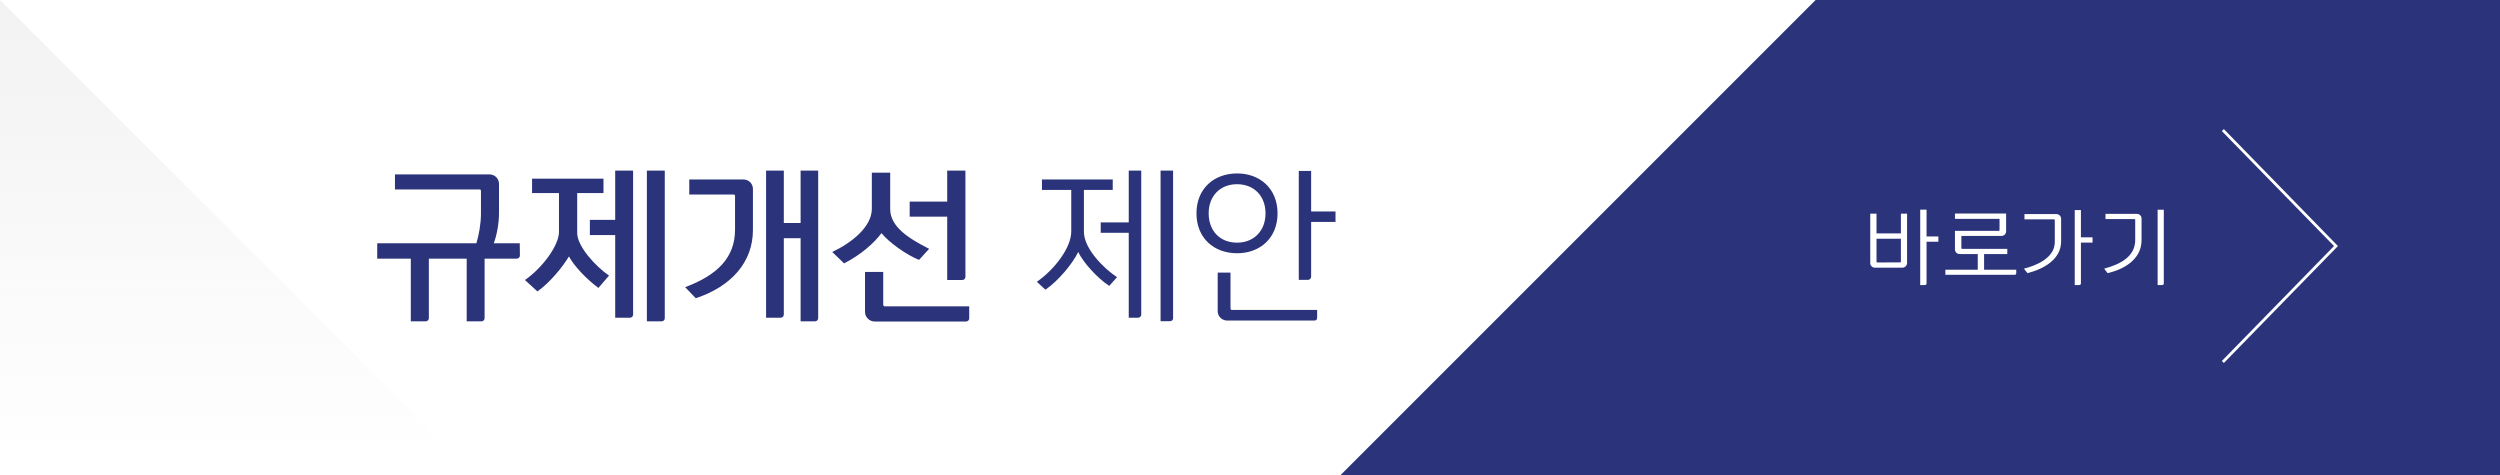 <svg width="442" height="84" viewBox="0 0 442 84" fill="none" xmlns="http://www.w3.org/2000/svg">
<rect width="442" height="84" fill="#2B347B"/>
<path d="M247 84L331 0H442V84H247Z" fill="white"/>
<path d="M82 82L0 0V82H82Z" fill="url(#paint0_linear_56_962)"/>
<path d="M74.912 45.728V56.816H77.516C77.824 56.816 78.076 56.564 78.076 56.256V45.728H83.76C84.068 45.728 84.32 45.476 84.32 45.168L84.292 43.012H79.7C80.288 41.444 80.624 39.344 80.624 37.636V32.512C80.624 31.588 79.896 30.832 78.916 30.832H62.228V33.492H77.152C77.348 33.492 77.432 33.576 77.432 33.772V37.776C77.432 39.512 77.068 41.584 76.62 43.012H59.092V45.728H65.028V56.816H67.66C67.968 56.816 68.22 56.564 68.22 56.256V45.728H74.912ZM99.095 34.136V31.588H86.467V34.136H91.227V41.024C91.227 43.292 88.427 47.268 85.207 49.508L87.419 51.524C89.631 49.956 91.871 47.212 92.991 45.336C93.859 47.016 96.211 49.452 98.199 50.908L100.075 48.724C97.667 47.072 94.447 43.544 94.447 41.192V34.136H99.095ZM103.771 56.172C103.911 56.172 104.303 56.088 104.331 55.612V30.16H101.167V38.868H96.687V41.556H101.167V56.172H103.771ZM109.371 56.816C109.511 56.816 109.903 56.732 109.931 56.256V30.16H106.767V56.816H109.371ZM117.51 47.688C117.314 47.688 117.23 47.604 117.23 47.408V34.388C117.23 34.192 117.314 34.108 117.51 34.108H124.902V31.532H115.802C114.822 31.532 114.094 32.232 114.094 33.212V48.556C114.094 49.452 114.822 50.264 115.802 50.236C121.01 50.236 123.53 49.956 126.61 49.648V47.044C122.074 47.632 119.834 47.772 117.51 47.688ZM137.222 30.16H134.058V39.092H130.894V30.16H127.73V56.172H130.334C130.642 56.172 130.894 55.92 130.894 55.612V41.752H134.058V56.816H136.662C136.97 56.816 137.222 56.564 137.222 56.256V30.16ZM143.85 35.592C143.85 39.344 148.05 40.716 153.202 40.716C158.578 40.716 162.442 38.98 162.442 35.592C162.442 31.924 157.906 30.3 153.202 30.3C148.302 30.3 143.85 31.896 143.85 35.592ZM147.07 35.592C147.07 33.716 149.786 32.82 153.23 32.82C156.338 32.82 159.222 33.716 159.222 35.592C159.222 37.3 156.366 38.196 153.202 38.196C149.73 38.196 147.07 37.3 147.07 35.592ZM143.878 52.168C143.878 55.864 148.638 57.376 153.23 57.376C158.046 57.376 162.414 55.584 162.414 52.168C162.414 48.528 157.682 46.876 153.23 46.876C148.638 46.876 143.878 48.472 143.878 52.168ZM147.126 52.168C147.126 50.46 150.01 49.536 153.258 49.536C156.31 49.536 159.166 50.46 159.166 52.168C159.166 53.848 156.31 54.744 153.23 54.744C150.01 54.744 147.126 53.848 147.126 52.168ZM140.518 42.564V45.168H165.186C165.494 45.168 165.746 44.916 165.746 44.608V42.564H140.518ZM186.668 54.464C188.236 54.464 189.692 54.128 190.952 53.54L193.948 56.62L195.236 55.668C195.544 55.444 195.572 55.108 195.264 54.8L192.828 52.252C194.312 50.908 195.208 48.892 195.208 46.316V39.792C195.208 34.752 192.184 31.308 186.668 31.308C180.844 31.308 177.876 35.312 177.876 39.792V46.344C177.876 50.684 180.956 54.464 186.668 54.464ZM186.696 33.268C190.7 33.268 193.052 35.732 193.052 39.764V46.204C193.052 50.124 190.476 52.448 186.696 52.448C182.748 52.448 180.06 50.46 180.06 46.204V39.764C180.06 35.62 182.664 33.268 186.696 33.268ZM207.886 40.772C206.178 39.148 204.806 38 204.806 36.124C204.806 34.248 206.514 33.184 208.558 33.184C210.826 33.184 212.17 34.332 212.17 36.012C212.17 37.692 210.434 38.98 207.886 40.772ZM213.626 49.9C212.366 51.916 209.986 52.868 207.718 52.868C204.834 52.868 202.538 51.608 202.538 49.004C202.538 47.016 204.778 45.56 207.55 43.46H207.606L213.626 49.9ZM219.506 53.82C219.814 53.82 219.814 53.54 219.674 53.4L216.258 49.816C217.014 48.36 217.798 45.84 217.938 44.356L215.894 44.16C215.754 45.28 215.25 47.072 214.718 48.192L209.23 42.284C212.45 39.82 214.27 38.448 214.27 35.928C214.27 33.184 211.666 31.42 208.446 31.42C205.534 31.42 202.594 33.016 202.594 36.012C202.594 38.14 204.134 40.128 206.262 41.948C202.874 44.412 200.326 46.148 200.326 49.284C200.326 52.42 202.93 54.884 207.494 54.884C210.714 54.884 213.178 53.736 215.194 51.608L217.35 53.82H219.506ZM232.772 33.296C232.856 33.184 232.94 33.184 233.024 33.296L238.148 45.7H227.928L232.772 33.296ZM243.692 54.156C243.888 54.156 243.944 54.072 243.86 53.876L234.564 31.672H231.204L222.328 54.156H224.372C224.512 54.156 224.596 54.072 224.68 53.932L227.312 47.576H238.904L241.704 54.156H243.692Z" fill="white"/>
<path d="M342.701 41.812H340.615V37.066H339.495V50.394H340.335C340.489 50.394 340.615 50.268 340.615 50.114V42.736H342.701V41.812ZM336.079 46.25C336.079 46.348 336.037 46.39 335.939 46.39C334.595 46.39 333.251 46.404 331.907 46.404C331.809 46.404 331.767 46.362 331.767 46.264V42.204H336.079V46.25ZM337.171 37.78H336.079V41.266H331.767V37.78H330.661V46.488C330.661 46.978 331.025 47.328 331.515 47.328H336.317C336.779 47.328 337.171 46.978 337.171 46.488V37.78ZM350.788 47.692V44.92H354.89V43.996H346.91C346.812 43.996 346.77 43.954 346.77 43.856V41.714H353.826C354.316 41.714 354.68 41.378 354.68 40.874V37.752H345.636V38.69H353.518V40.678C353.518 40.776 353.476 40.818 353.378 40.818H345.636V44.08C345.636 44.57 346 44.92 346.49 44.92H349.668V47.692H343.942V48.588H356.192C356.346 48.588 356.472 48.462 356.472 48.308V47.692H350.788ZM369.964 41.966H367.906V37.136H366.814V50.394H367.626C367.78 50.394 367.906 50.268 367.906 50.114V42.89H369.964V41.966ZM358.456 48.294C361.326 47.552 364.406 45.872 364.406 42.666V38.69C364.406 38.2 364.014 37.85 363.552 37.85H357.924V38.774H363.146C363.244 38.774 363.286 38.816 363.286 38.914V42.806C363.286 45.662 359.884 46.992 357.826 47.496L358.456 48.294ZM381.468 50.394H382.28C382.434 50.394 382.56 50.268 382.56 50.114V37.08H381.468V50.394ZM378.626 38.648C378.626 38.158 378.262 37.808 377.772 37.808H372.256V38.732H377.366C377.464 38.732 377.506 38.774 377.506 38.872V42.428C377.506 45.34 374.93 46.712 372.018 47.496L372.62 48.294C375.364 47.664 378.626 45.942 378.626 42.47V38.648Z" fill="#2B347B"/>
<path d="M393 23L413 43.5L393 64" stroke="#2B347B" stroke-width="0.5"/>
<rect width="442" height="84" fill="white"/>
<path d="M237 84L321 0H442V84H237Z" fill="#2B347B"/>
<path d="M82 82L0 0V82H82Z" fill="url(#paint1_linear_56_962)"/>
<path d="M82.513 45.728V56.816H85.117C85.425 56.816 85.677 56.564 85.677 56.256V45.728H91.361C91.669 45.728 91.921 45.476 91.921 45.168L91.893 43.012H87.301C87.889 41.444 88.225 39.344 88.225 37.636V32.512C88.225 31.588 87.497 30.832 86.517 30.832H69.829V33.492H84.753C84.949 33.492 85.033 33.576 85.033 33.772V37.776C85.033 39.512 84.669 41.584 84.221 43.012H66.693V45.728H72.629V56.816H75.261C75.569 56.816 75.821 56.564 75.821 56.256V45.728H82.513ZM106.696 34.136V31.588H94.068V34.136H98.828V41.024C98.828 43.292 96.028 47.268 92.808 49.508L95.02 51.524C97.232 49.956 99.472 47.212 100.592 45.336C101.46 47.016 103.812 49.452 105.8 50.908L107.676 48.724C105.268 47.072 102.048 43.544 102.048 41.192V34.136H106.696ZM111.372 56.172C111.512 56.172 111.904 56.088 111.932 55.612V30.16H108.768V38.868H104.288V41.556H108.768V56.172H111.372ZM116.972 56.816C117.112 56.816 117.504 56.732 117.532 56.256V30.16H114.368V56.816H116.972ZM121.863 34.388H129.675C129.871 34.388 129.955 34.472 129.955 34.668V40.604C129.955 45.588 126.763 48.668 121.135 50.768L123.011 52.728C129.367 50.628 133.119 46.288 133.119 40.66V33.408C133.119 32.428 132.335 31.728 131.411 31.728H121.863V34.388ZM135.443 56.172H138.019C138.327 56.172 138.579 55.92 138.579 55.612V42.116H141.547V56.816H144.095C144.403 56.816 144.655 56.564 144.655 56.256V30.16H141.547V39.428H138.579V30.16H135.443V56.172ZM157.387 30.524H154.139V36.908C154.139 40.1 150.611 42.9 147.139 44.552L149.239 46.568C152.263 45 154.503 43.012 155.847 41.22C157.247 42.928 160.271 45.056 162.483 45.952L164.275 43.992C160.551 42.116 157.387 40.044 157.387 36.964V30.524ZM170.687 30.16H167.467V35.648H160.831V38.308H167.467V49.508H170.127C170.435 49.508 170.687 49.256 170.687 48.948V30.16ZM171.359 54.156H156.407C156.295 54.156 156.155 54.072 156.155 53.876V48.08H152.935V55.136C152.935 56.116 153.747 56.844 154.643 56.844H170.799C171.107 56.844 171.359 56.592 171.359 56.284V54.156ZM196.733 33.576V31.728H184.217V33.576H189.397V40.94C189.397 43.796 186.429 47.66 183.321 49.816C183.853 50.292 184.301 50.768 184.833 51.216C187.157 49.62 189.649 46.596 190.629 44.552C191.497 46.372 193.961 49.144 196.117 50.544C196.565 50.012 197.041 49.536 197.489 49.004C194.997 47.352 191.637 43.88 191.637 40.996V33.576H196.733ZM201.213 56.172C201.437 56.172 201.745 56.032 201.773 55.612V30.16H199.561V39.316H194.605V41.164H199.561V56.172H201.213ZM206.841 56.788C207.093 56.788 207.401 56.648 207.401 56.228V30.16H205.189V56.788H206.841ZM225.872 37.72C225.872 33.352 222.764 30.664 218.732 30.664C214.616 30.664 211.536 33.352 211.536 37.72C211.536 42.088 214.616 44.776 218.732 44.776C222.764 44.776 225.872 42.088 225.872 37.72ZM213.692 37.72C213.692 34.668 215.708 32.568 218.704 32.568C221.728 32.568 223.744 34.668 223.744 37.72C223.744 40.772 221.728 42.9 218.704 42.9C215.652 42.9 213.692 40.772 213.692 37.72ZM231.808 39.232H236.12V37.384H231.808V30.216H229.624V49.48H231.248C231.556 49.48 231.808 49.228 231.808 48.92V39.232ZM232.872 54.8H217.836C217.64 54.8 217.556 54.716 217.556 54.52V48.192H215.288V54.996C215.288 55.976 216.072 56.676 216.996 56.676H232.34C232.704 56.676 232.872 56.508 232.872 56.144V54.8Z" fill="#2B347B"/>
<path d="M342.701 41.812H340.615V37.066H339.495V50.394H340.335C340.489 50.394 340.615 50.268 340.615 50.114V42.736H342.701V41.812ZM336.079 46.25C336.079 46.348 336.037 46.39 335.939 46.39C334.595 46.39 333.251 46.404 331.907 46.404C331.809 46.404 331.767 46.362 331.767 46.264V42.204H336.079V46.25ZM337.171 37.78H336.079V41.266H331.767V37.78H330.661V46.488C330.661 46.978 331.025 47.328 331.515 47.328H336.317C336.779 47.328 337.171 46.978 337.171 46.488V37.78ZM350.788 47.692V44.92H354.89V43.996H346.91C346.812 43.996 346.77 43.954 346.77 43.856V41.714H353.826C354.316 41.714 354.68 41.378 354.68 40.874V37.752H345.636V38.69H353.518V40.678C353.518 40.776 353.476 40.818 353.378 40.818H345.636V44.08C345.636 44.57 346 44.92 346.49 44.92H349.668V47.692H343.942V48.588H356.192C356.346 48.588 356.472 48.462 356.472 48.308V47.692H350.788ZM369.964 41.966H367.906V37.136H366.814V50.394H367.626C367.78 50.394 367.906 50.268 367.906 50.114V42.89H369.964V41.966ZM358.456 48.294C361.326 47.552 364.406 45.872 364.406 42.666V38.69C364.406 38.2 364.014 37.85 363.552 37.85H357.924V38.774H363.146C363.244 38.774 363.286 38.816 363.286 38.914V42.806C363.286 45.662 359.884 46.992 357.826 47.496L358.456 48.294ZM381.468 50.394H382.28C382.434 50.394 382.56 50.268 382.56 50.114V37.08H381.468V50.394ZM378.626 38.648C378.626 38.158 378.262 37.808 377.772 37.808H372.256V38.732H377.366C377.464 38.732 377.506 38.774 377.506 38.872V42.428C377.506 45.34 374.93 46.712 372.018 47.496L372.62 48.294C375.364 47.664 378.626 45.942 378.626 42.47V38.648Z" fill="white"/>
<path d="M393 23L413 43.5L393 64" stroke="white" stroke-width="0.5"/>
<defs>
<linearGradient id="paint0_linear_56_962" x1="41" y1="0" x2="41" y2="82" gradientUnits="userSpaceOnUse">
<stop stop-color="#2B449B"/>
<stop offset="1" stop-color="#2B449B" stop-opacity="0"/>
</linearGradient>
<linearGradient id="paint1_linear_56_962" x1="41" y1="0" x2="41" y2="82" gradientUnits="userSpaceOnUse">
<stop stop-color="#F2F2F2"/>
<stop offset="1" stop-color="#F2F2F2" stop-opacity="0"/>
</linearGradient>
</defs>
</svg>
